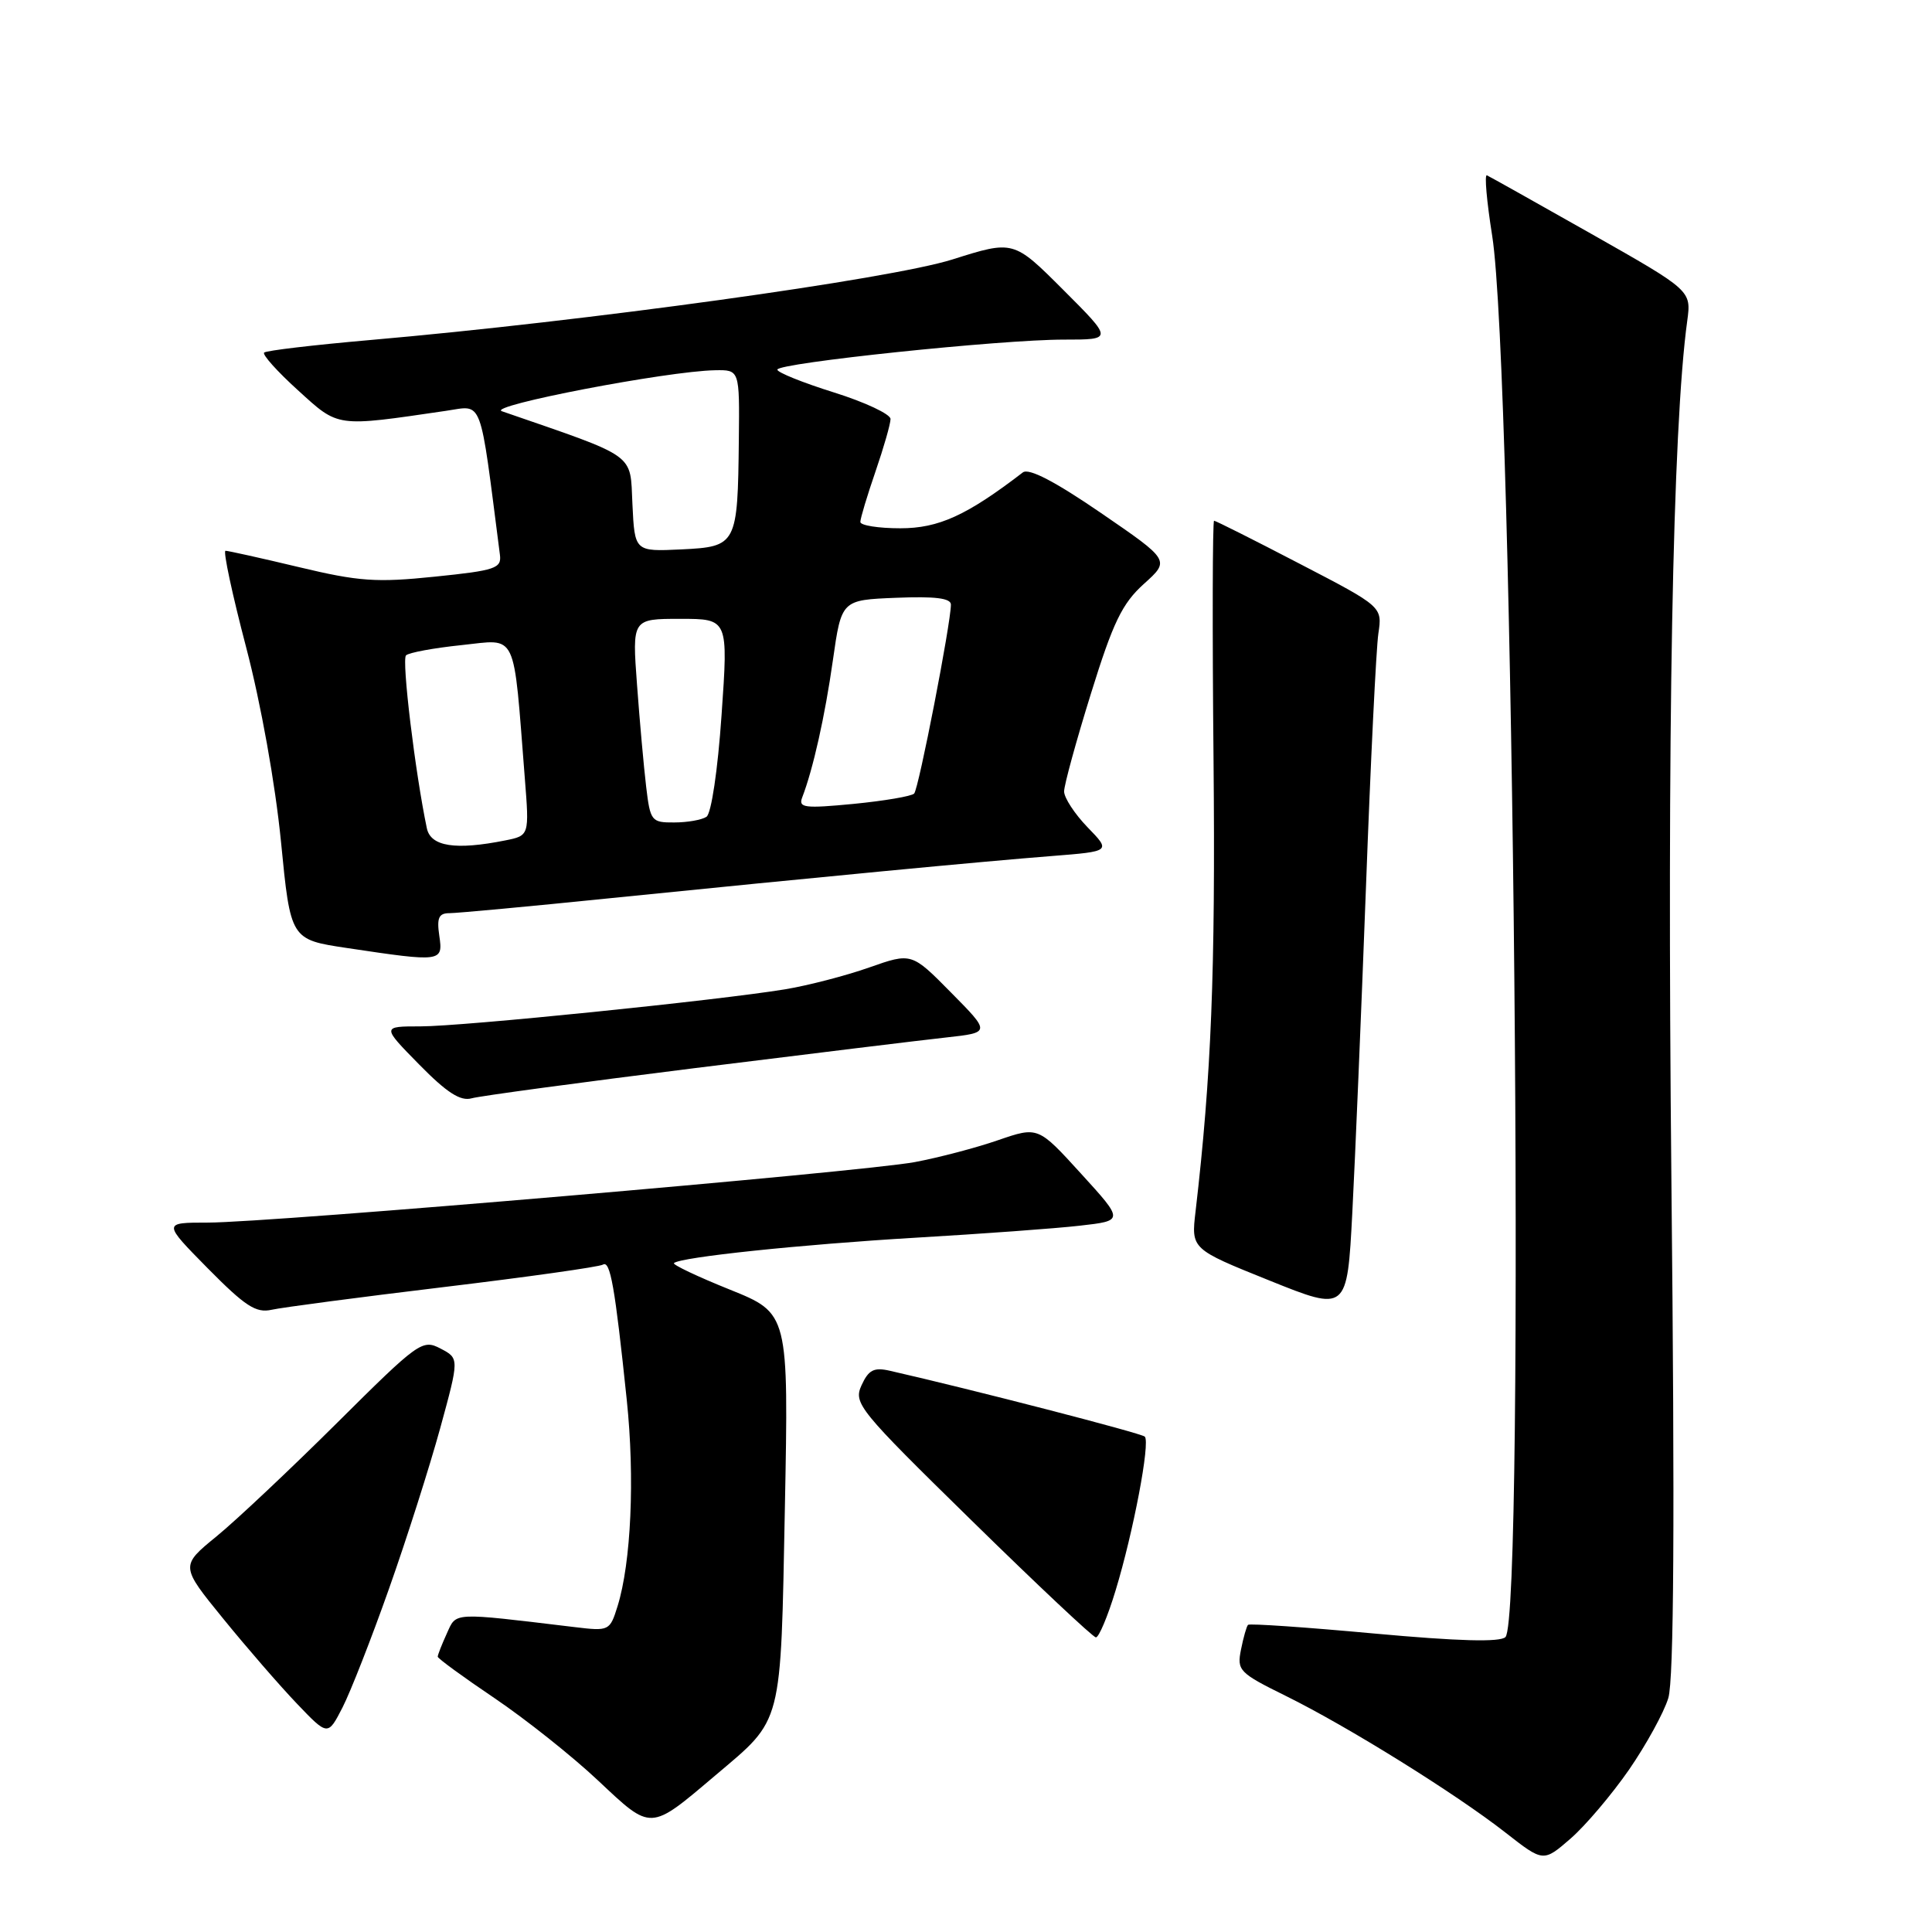 <?xml version="1.0" encoding="UTF-8" standalone="no"?>
<!DOCTYPE svg PUBLIC "-//W3C//DTD SVG 1.1//EN" "http://www.w3.org/Graphics/SVG/1.1/DTD/svg11.dtd" >
<svg xmlns="http://www.w3.org/2000/svg" xmlns:xlink="http://www.w3.org/1999/xlink" version="1.1" viewBox="0 0 256 256">
 <g >
 <path fill="currentColor"
d=" M 215.85 234.50 C 218.13 231.19 220.48 226.92 221.06 225.00 C 221.80 222.58 221.93 201.39 221.47 156.50 C 220.88 97.20 221.62 56.68 223.57 42.50 C 224.11 38.50 224.11 38.50 210.88 31.00 C 203.60 26.88 197.36 23.38 197.02 23.23 C 196.68 23.09 197.00 26.69 197.72 31.23 C 200.56 49.06 202.13 214.28 199.48 216.92 C 198.78 217.62 193.24 217.47 182.09 216.45 C 173.08 215.62 165.56 215.10 165.37 215.30 C 165.18 215.49 164.76 216.96 164.44 218.57 C 163.88 221.35 164.18 221.66 170.40 224.73 C 178.55 228.75 192.88 237.66 199.50 242.84 C 204.50 246.75 204.50 246.75 208.10 243.63 C 210.08 241.91 213.56 237.80 215.85 234.50 Z  M 94.81 235.23 C 103.78 227.64 103.43 228.99 104.00 199.81 C 104.50 174.02 104.50 174.02 96.71 170.88 C 92.43 169.16 89.09 167.57 89.30 167.37 C 90.09 166.58 106.13 164.90 121.36 164.00 C 130.09 163.49 139.86 162.78 143.08 162.41 C 148.93 161.75 148.93 161.75 143.24 155.51 C 137.55 149.26 137.55 149.26 132.25 151.08 C 129.34 152.09 124.38 153.39 121.23 153.98 C 114.27 155.29 35.89 162.00 27.53 162.00 C 21.56 162.00 21.56 162.00 27.53 168.06 C 32.49 173.08 33.92 174.02 36.00 173.55 C 37.38 173.24 47.61 171.89 58.75 170.55 C 69.89 169.21 79.40 167.87 79.89 167.57 C 80.86 166.97 81.48 170.45 83.05 185.50 C 84.13 195.84 83.63 207.03 81.83 212.83 C 80.81 216.10 80.71 216.15 76.15 215.60 C 59.71 213.63 60.51 213.59 59.20 216.46 C 58.54 217.91 58.00 219.28 58.00 219.52 C 58.00 219.75 61.38 222.22 65.52 225.01 C 69.66 227.81 75.84 232.72 79.27 235.95 C 86.38 242.63 86.05 242.65 94.81 235.23 Z  M 51.55 210.50 C 53.89 203.89 56.93 194.33 58.33 189.24 C 60.86 179.99 60.86 179.99 58.37 178.69 C 55.97 177.43 55.47 177.79 44.69 188.51 C 38.53 194.63 31.34 201.41 28.70 203.57 C 23.89 207.50 23.89 207.50 29.59 214.50 C 32.72 218.35 37.12 223.42 39.36 225.76 C 43.44 230.03 43.44 230.03 45.38 226.26 C 46.44 224.19 49.22 217.10 51.55 210.50 Z  M 147.82 210.75 C 150.17 203.05 152.44 191.10 151.69 190.36 C 151.25 189.91 128.76 184.10 117.90 181.63 C 115.80 181.15 115.09 181.52 114.16 183.55 C 113.07 185.95 113.73 186.77 128.76 201.49 C 137.42 209.98 144.82 216.94 145.21 216.96 C 145.60 216.98 146.78 214.19 147.82 210.75 Z  M 181.00 117.50 C 181.61 101.00 182.35 85.90 182.64 83.95 C 183.17 80.39 183.17 80.39 172.21 74.70 C 166.18 71.56 161.08 69.00 160.87 69.00 C 160.67 69.00 160.63 83.29 160.80 100.75 C 161.06 128.78 160.51 142.54 158.42 160.50 C 157.83 165.50 157.83 165.50 168.17 169.66 C 178.50 173.82 178.50 173.82 179.19 160.66 C 179.57 153.42 180.38 134.00 181.00 117.50 Z  M 92.00 141.54 C 107.12 139.66 122.15 137.82 125.38 137.47 C 131.26 136.82 131.26 136.82 126.02 131.52 C 120.79 126.22 120.79 126.22 115.16 128.20 C 112.07 129.29 107.05 130.59 104.02 131.09 C 94.99 132.57 61.29 136.00 55.73 136.00 C 50.58 136.00 50.58 136.00 55.54 141.05 C 59.21 144.79 61.02 145.95 62.50 145.53 C 63.60 145.22 76.88 143.43 92.00 141.54 Z  M 58.21 124.00 C 57.86 121.62 58.14 121.00 59.55 121.00 C 60.53 121.00 70.15 120.11 80.92 119.01 C 108.36 116.23 130.15 114.15 139.35 113.43 C 147.21 112.81 147.21 112.81 144.10 109.61 C 142.40 107.85 141.00 105.71 141.00 104.87 C 141.00 104.02 142.60 98.19 144.55 91.92 C 147.49 82.44 148.69 79.97 151.57 77.37 C 155.04 74.25 155.04 74.25 145.88 67.97 C 139.78 63.79 136.32 61.99 135.53 62.60 C 128.09 68.31 124.37 70.00 119.30 70.00 C 116.39 70.00 114.00 69.62 114.00 69.16 C 114.00 68.69 114.90 65.70 116.00 62.50 C 117.10 59.30 118.00 56.16 118.00 55.52 C 118.00 54.88 114.62 53.29 110.50 52.00 C 106.38 50.71 103.00 49.35 103.00 48.98 C 103.00 48.10 132.64 44.99 140.99 45.00 C 147.48 45.00 147.48 45.00 140.89 38.41 C 134.30 31.82 134.30 31.82 126.20 34.38 C 117.94 36.99 77.61 42.57 49.00 45.06 C 41.58 45.71 35.27 46.45 35.00 46.72 C 34.73 46.98 36.74 49.23 39.48 51.71 C 44.92 56.66 44.41 56.59 59.08 54.44 C 64.07 53.72 63.50 52.21 66.24 73.50 C 66.48 75.31 65.66 75.59 57.62 76.41 C 49.89 77.21 47.55 77.05 39.62 75.15 C 34.60 73.95 30.22 72.98 29.88 72.98 C 29.54 72.99 30.77 78.74 32.61 85.75 C 34.58 93.26 36.47 103.84 37.23 111.50 C 38.50 124.50 38.50 124.50 46.00 125.62 C 58.55 127.50 58.72 127.47 58.21 124.00 Z  M 56.56 109.75 C 55.02 102.44 53.20 87.40 53.80 86.84 C 54.18 86.47 57.50 85.86 61.16 85.48 C 68.65 84.70 67.98 83.29 69.54 103.11 C 70.14 110.72 70.14 110.72 66.95 111.36 C 60.35 112.68 57.07 112.17 56.56 109.75 Z  M 85.62 104.25 C 85.31 101.64 84.76 95.56 84.41 90.75 C 83.76 82.00 83.76 82.00 90.13 82.00 C 96.50 82.00 96.50 82.00 95.61 94.75 C 95.11 102.04 94.25 107.81 93.61 108.23 C 93.00 108.64 91.08 108.98 89.34 108.98 C 86.32 109.00 86.16 108.80 85.62 104.25 Z  M 106.29 105.68 C 107.74 101.92 109.31 94.91 110.36 87.50 C 111.50 79.50 111.50 79.50 118.75 79.21 C 123.89 79.00 126.00 79.26 126.00 80.11 C 126.00 82.58 121.73 104.53 121.13 105.15 C 120.78 105.51 117.17 106.12 113.10 106.52 C 106.63 107.14 105.77 107.04 106.29 105.68 Z  M 83.80 66.80 C 83.47 59.95 84.59 60.74 66.50 54.49 C 64.44 53.78 88.41 49.17 94.75 49.06 C 98.00 49.00 98.00 49.00 97.90 58.25 C 97.75 72.22 97.63 72.44 90.26 72.80 C 84.10 73.09 84.10 73.09 83.80 66.80 Z "/>
</g>
</svg>